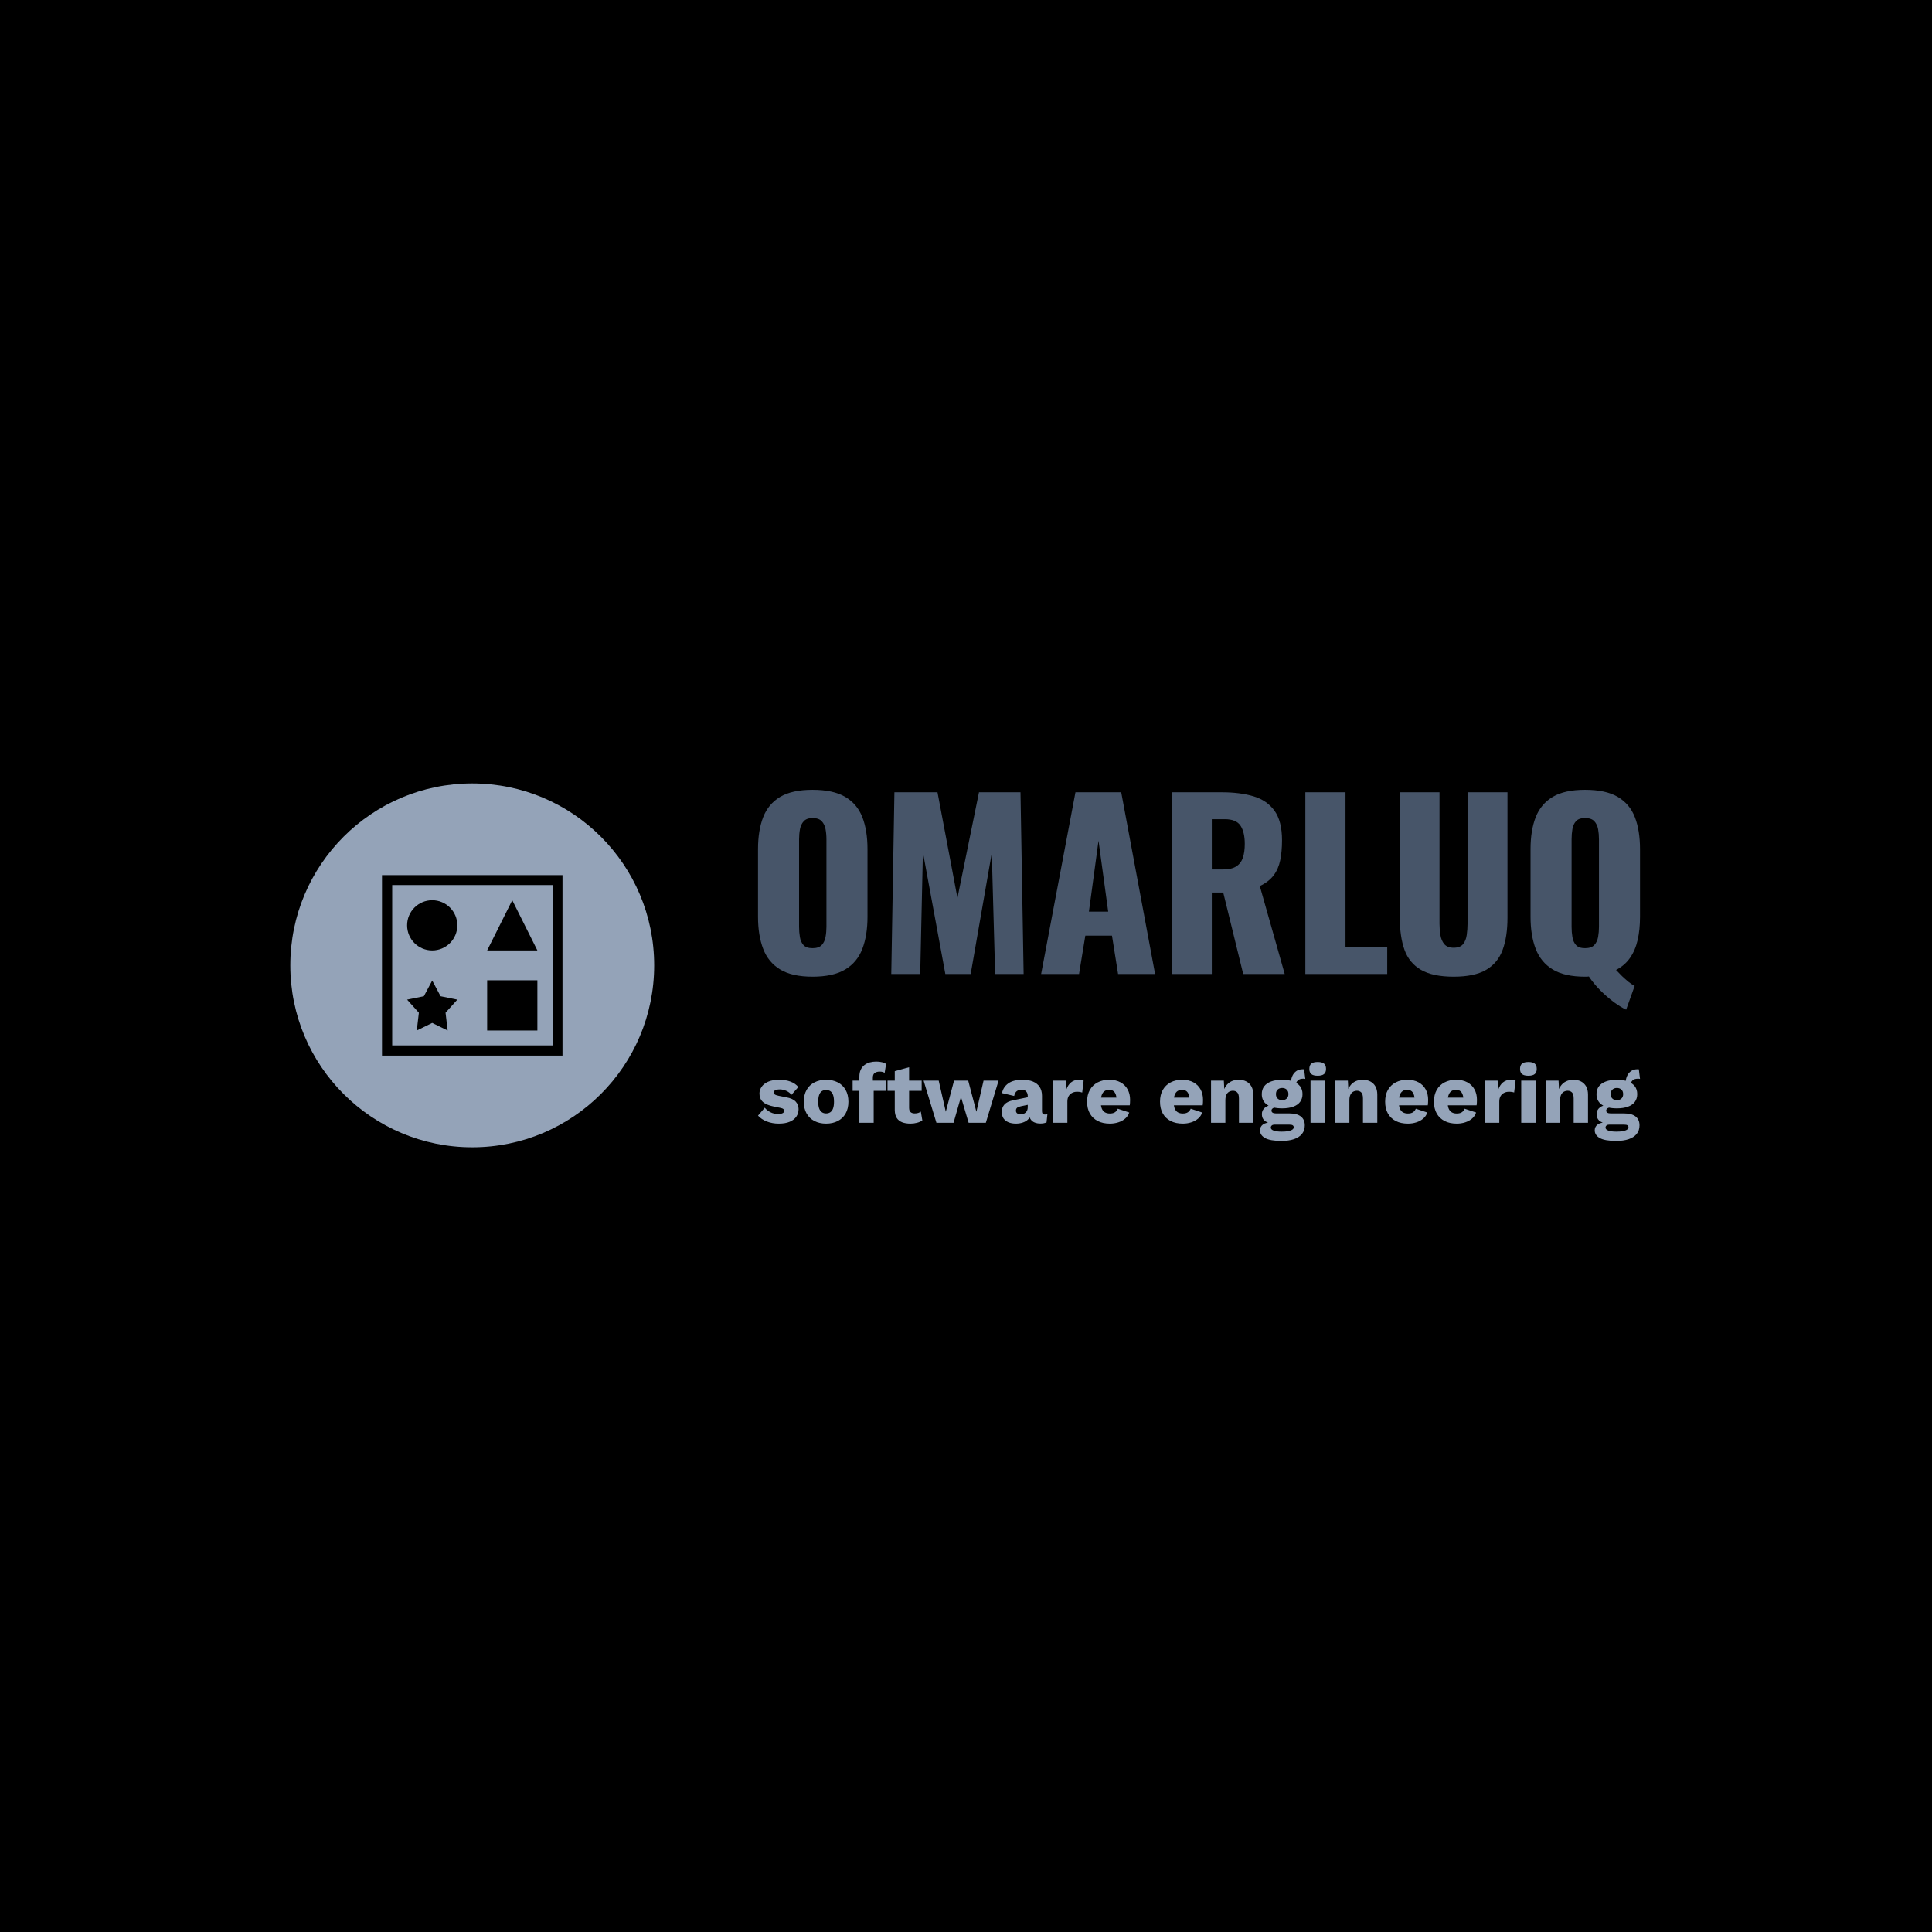 <svg xmlns="http://www.w3.org/2000/svg" version="1.1" xmlns:xlink="http://www.w3.org/1999/xlink" xmlns:svgjs="http://svgjs.dev/svgjs" width="1000" height="1000" viewBox="0 0 1000 1000"><rect width="1000" height="1000" fill="#000000"></rect><g transform="matrix(0.7,0,0,0.7,149.576,405.168)"><svg viewBox="0 0 396 107" data-background-color="#000000" preserveAspectRatio="xMidYMid meet" height="270" width="1000" xmlns="http://www.w3.org/2000/svg" xmlns:xlink="http://www.w3.org/1999/xlink"><g id="tight-bounds" transform="matrix(1,0,0,1,0.24,0.188)"><svg viewBox="0 0 395.52 106.624" height="106.624" width="395.52"><g><svg viewBox="0 0 605.219 163.155" height="106.624" width="395.52"><g transform="matrix(1,0,0,1,209.699,2.863)"><svg viewBox="0 0 395.52 157.428" height="157.428" width="395.52"><g><svg viewBox="0 0 395.52 157.428" height="157.428" width="395.52"><g><svg viewBox="0 0 395.52 98.578" height="98.578" width="395.52"><g transform="matrix(1,0,0,1,0,0)"><svg width="395.52" viewBox="2.45 -41.05 196.58 49" height="98.578" data-palette-color="#475569"><path d="M14.6 0.6L14.6 0.6Q10.05 0.6 7.4-1 4.75-2.6 3.6-5.6 2.45-8.6 2.45-12.75L2.45-12.75 2.45-27.8Q2.45-32 3.6-34.95 4.75-37.9 7.4-39.48 10.05-41.05 14.6-41.05L14.6-41.05Q19.2-41.05 21.88-39.48 24.55-37.9 25.7-34.95 26.85-32 26.85-27.8L26.85-27.8 26.85-12.75Q26.85-8.6 25.7-5.6 24.55-2.6 21.88-1 19.2 0.6 14.6 0.6ZM14.6-5.75L14.6-5.75Q16-5.75 16.65-6.45 17.3-7.15 17.5-8.25 17.7-9.35 17.7-10.5L17.7-10.5 17.7-30Q17.7-31.2 17.5-32.27 17.3-33.35 16.65-34.05 16-34.75 14.6-34.75L14.6-34.75Q13.3-34.75 12.65-34.05 12-33.35 11.8-32.27 11.6-31.2 11.6-30L11.6-30 11.6-10.5Q11.6-9.35 11.78-8.25 11.95-7.15 12.58-6.45 13.2-5.75 14.6-5.75ZM38.6 0L32.15 0 32.85-40.5 42.45-40.5 46.9-16.95 51.7-40.5 60.95-40.5 61.65 0 55.3 0 54.55-26.95 49.85 0 44.2 0 39.2-27.15 38.6 0ZM74 0L65.55 0 73.2-40.5 83.4-40.5 90.95 0 82.7 0 81.34-8.55 75.4-8.55 74 0ZM78.34-29.7L76.2-13.9 80.5-13.9 78.34-29.7ZM103.59 0L94.64 0 94.64-40.5 105.79-40.5Q109.89-40.5 112.89-39.6 115.89-38.7 117.57-36.38 119.24-34.05 119.24-29.8L119.24-29.8Q119.24-27.3 118.84-25.35 118.44-23.4 117.37-21.98 116.29-20.55 114.29-19.6L114.29-19.6 119.84 0 110.59 0 106.14-18.15 103.59-18.15 103.59 0ZM103.59-34.5L103.59-23.3 106.09-23.3Q107.99-23.3 109.04-23.98 110.09-24.65 110.52-25.93 110.94-27.2 110.94-29L110.94-29Q110.94-31.6 109.99-33.05 109.04-34.5 106.49-34.5L106.49-34.5 103.59-34.5ZM142.69 0L124.44 0 124.44-40.5 133.39-40.5 133.39-6.05 142.69-6.05 142.69 0ZM157.49 0.6L157.49 0.6Q152.84 0.6 150.21-0.93 147.59-2.45 146.54-5.38 145.49-8.3 145.49-12.55L145.49-12.55 145.49-40.5 154.34-40.5 154.34-11.2Q154.34-9.95 154.54-8.7 154.74-7.45 155.41-6.65 156.09-5.85 157.49-5.85L157.49-5.85Q158.94-5.85 159.59-6.65 160.24-7.45 160.41-8.7 160.59-9.95 160.59-11.2L160.59-11.2 160.59-40.5 169.49-40.5 169.49-12.55Q169.49-8.3 168.41-5.38 167.34-2.45 164.74-0.93 162.14 0.6 157.49 0.6ZM197.84 2.65L195.94 7.95Q194.84 7.45 193.28 6.33 191.74 5.2 190.21 3.68 188.69 2.15 187.63 0.55L187.63 0.55Q187.44 0.6 187.24 0.6 187.03 0.6 186.78 0.6L186.78 0.6Q182.24 0.6 179.59-1 176.94-2.6 175.78-5.6 174.63-8.6 174.63-12.75L174.63-12.75 174.63-27.8Q174.63-32 175.78-34.95 176.94-37.9 179.59-39.48 182.24-41.05 186.78-41.05L186.78-41.05Q191.38-41.05 194.06-39.48 196.74-37.9 197.88-34.95 199.03-32 199.03-27.8L199.03-27.8 199.03-12.75Q199.03-9.9 198.51-7.6 197.99-5.3 196.81-3.6 195.63-1.9 193.69-0.9L193.69-0.9Q194.34-0.2 195.03 0.48 195.74 1.15 196.44 1.73 197.13 2.3 197.84 2.65L197.84 2.65ZM186.78-5.75L186.78-5.75Q188.19-5.75 188.84-6.45 189.49-7.15 189.69-8.25 189.88-9.35 189.88-10.5L189.88-10.5 189.88-30Q189.88-31.2 189.69-32.27 189.49-33.35 188.84-34.05 188.19-34.75 186.78-34.75L186.78-34.75Q185.38-34.75 184.76-34.05 184.13-33.35 183.96-32.27 183.78-31.2 183.78-30L183.78-30 183.78-10.5Q183.78-9.35 183.96-8.25 184.13-7.15 184.76-6.45 185.38-5.75 186.78-5.75Z" opacity="1" transform="matrix(1,0,0,1,0,0)" fill="#475569" class="undefined-text-0" data-fill-palette-color="primary" id="text-0"></path></svg></g></svg></g><g transform="matrix(1,0,0,1,0,121.85)"><svg viewBox="0 0 395.52 35.578" height="35.578" width="395.52"><g transform="matrix(1,0,0,1,0,0)"><svg width="395.52" viewBox="1.25 -36.3 523 47.05" height="35.578" data-palette-color="#94a3b8"><path d="M13.55 0.5L13.55 0.5Q9.8 0.5 6.58-0.73 3.35-1.95 1.25-4.25L1.25-4.25 5.25-8.95Q6.5-7.35 8.58-6.28 10.65-5.2 13.2-5.2L13.2-5.2Q14.75-5.2 15.75-5.65 16.75-6.1 16.75-7.05L16.75-7.05Q16.75-7.75 16.25-8.18 15.75-8.6 14.25-8.9L14.25-8.9 10.75-9.6Q6.05-10.55 4.08-12.43 2.1-14.3 2.1-17.35L2.1-17.35Q2.1-19.4 3.35-21.28 4.6-23.15 7.2-24.33 9.8-25.5 13.85-25.5L13.85-25.5Q17.65-25.5 20.55-24.4 23.45-23.3 25.15-21.2L25.15-21.2 21.1-16.6Q19.9-18.1 18-18.95 16.1-19.8 14.2-19.8L14.2-19.8Q13-19.8 12.18-19.58 11.35-19.35 10.95-18.95 10.55-18.55 10.55-17.95L10.55-17.95Q10.55-17.3 11.18-16.82 11.8-16.35 13.5-16L13.5-16 18.05-15.1Q21.9-14.4 23.6-12.55 25.3-10.7 25.3-8.1L25.3-8.1Q25.3-5.65 24-3.7 22.7-1.75 20.1-0.63 17.5 0.5 13.55 0.5ZM41.6-25.5L41.6-25.5Q45.55-25.5 48.52-23.98 51.5-22.45 53.17-19.53 54.85-16.6 54.85-12.5L54.85-12.5Q54.85-8.4 53.17-5.48 51.5-2.55 48.52-1.03 45.55 0.5 41.6 0.5L41.6 0.5Q37.75 0.5 34.75-1.03 31.75-2.55 30.07-5.48 28.4-8.4 28.4-12.5L28.4-12.5Q28.4-16.6 30.07-19.53 31.75-22.45 34.75-23.98 37.75-25.5 41.6-25.5ZM41.6-19.45L41.6-19.45Q40.15-19.45 39.1-18.75 38.05-18.05 37.5-16.5 36.95-14.95 36.95-12.5L36.95-12.5Q36.95-10.05 37.5-8.53 38.05-7 39.1-6.28 40.15-5.55 41.6-5.55L41.6-5.55Q43.1-5.55 44.15-6.28 45.2-7 45.75-8.53 46.3-10.05 46.3-12.5L46.3-12.5Q46.3-14.95 45.75-16.5 45.2-18.05 44.15-18.75 43.1-19.45 41.6-19.45ZM71.3-36.3L71.3-36.3Q73.34-36.3 74.9-35.88 76.45-35.45 77.2-34.9L77.2-34.9 76.34-29.6Q75.8-29.95 75.09-30.15 74.4-30.35 73.34-30.35L73.34-30.35Q71.59-30.35 70.47-29.55 69.34-28.75 69.34-26.75L69.34-26.75 69.34-23.5 69.84-22.1 69.84 0 61.35 0 61.35-27.3Q61.35-29.7 62.12-31.4 62.9-33.1 64.3-34.2 65.7-35.3 67.5-35.8 69.3-36.3 71.3-36.3ZM57.35-25L76.95-25 76.95-18.95 57.35-18.95 57.35-25ZM82.34-30.6L90.84-32.95 90.84-8.9Q90.84-7.1 91.72-6.33 92.59-5.55 94.14-5.55L94.14-5.55Q95.34-5.55 96.22-5.83 97.09-6.1 97.79-6.65L97.79-6.65 98.69-1.4Q97.44-0.5 95.54 0 93.64 0.5 91.64 0.5L91.64 0.5Q88.79 0.5 86.72-0.3 84.64-1.1 83.52-2.85 82.39-4.6 82.34-7.5L82.34-7.5 82.34-30.6ZM78.04-25L98.29-25 98.29-18.95 78.04-18.95 78.04-25ZM130.74-6.55L134.99-25 143.89-25 136.34 0 126.14 0 121.59-15.35 117.19 0 107.04 0 99.44-25 108.39-25 112.59-6.55 117.49-25 125.89-25 130.74-6.55ZM161.19-9.25L161.19-15.85Q161.19-17.6 160.21-18.63 159.24-19.65 157.59-19.65L157.59-19.65Q155.94-19.65 154.76-18.82 153.59-18 153.14-15.9L153.14-15.9 145.94-17.6Q146.64-21.2 149.64-23.35 152.64-25.5 158.09-25.5L158.09-25.5Q161.74-25.5 164.31-24.43 166.89-23.35 168.26-21.23 169.64-19.1 169.64-16L169.64-16 169.64-6.85Q169.64-4.9 171.39-4.9L171.39-4.9Q172.29-4.9 172.84-5.1L172.84-5.1 172.34-0.25Q170.84 0.45 168.69 0.45L168.69 0.45Q166.74 0.45 165.24-0.18 163.74-0.8 162.89-2.08 162.04-3.35 162.04-5.3L162.04-5.3 162.04-5.6 162.99-5.95Q162.99-3.8 161.71-2.35 160.44-0.9 158.41-0.2 156.39 0.5 154.19 0.5L154.19 0.5Q151.64 0.5 149.74-0.3 147.84-1.1 146.81-2.63 145.79-4.15 145.79-6.4L145.79-6.4Q145.79-9.1 147.41-10.88 149.04-12.65 152.54-13.35L152.54-13.35 161.99-15.3 161.94-10.8 157.14-9.8Q155.64-9.5 154.91-8.93 154.19-8.35 154.19-7.2L154.19-7.2Q154.19-6.1 154.99-5.55 155.79-5 156.89-5L156.89-5Q157.74-5 158.51-5.25 159.29-5.5 159.89-6.03 160.49-6.55 160.84-7.35 161.19-8.15 161.19-9.25L161.19-9.25ZM184.69 0L176.19 0 176.19-25 183.69-25 184.03-19.6Q184.98-22.4 186.86-23.95 188.73-25.5 191.63-25.5L191.63-25.5Q192.58-25.5 193.26-25.35 193.94-25.2 194.33-24.95L194.33-24.95 193.48-17.95Q192.98-18.15 192.21-18.28 191.44-18.4 190.33-18.4L190.33-18.4Q188.83-18.4 187.53-17.75 186.23-17.1 185.46-15.83 184.69-14.55 184.69-12.6L184.69-12.6 184.69 0ZM209.88 0.5L209.88 0.5Q205.73 0.5 202.71-1.05 199.68-2.6 198.03-5.5 196.38-8.4 196.38-12.5L196.38-12.5Q196.38-16.6 198.03-19.5 199.68-22.4 202.66-23.95 205.63-25.5 209.48-25.5L209.48-25.5Q213.43-25.5 216.21-23.98 218.98-22.45 220.43-19.78 221.88-17.1 221.88-13.65L221.88-13.65Q221.88-12.75 221.83-11.85 221.78-10.95 221.68-10.35L221.68-10.35 201.88-10.35 201.88-14.9 217.93-14.9 213.88-13.35Q213.88-16.35 212.81-17.95 211.73-19.55 209.48-19.55L209.48-19.55Q207.88-19.55 206.76-18.8 205.63-18.05 205.06-16.45 204.48-14.85 204.48-12.35L204.48-12.35Q204.48-9.9 205.13-8.38 205.78-6.85 206.98-6.18 208.18-5.5 209.88-5.5L209.88-5.5Q211.78-5.5 212.91-6.25 214.03-7 214.58-8.35L214.58-8.35 221.38-6.1Q220.68-3.95 218.96-2.48 217.23-1 214.86-0.25 212.48 0.5 209.88 0.5ZM253.13 0.5L253.13 0.5Q248.98 0.5 245.95-1.05 242.93-2.6 241.28-5.5 239.63-8.4 239.63-12.5L239.63-12.5Q239.63-16.6 241.28-19.5 242.93-22.4 245.9-23.95 248.88-25.5 252.73-25.5L252.73-25.5Q256.68-25.5 259.45-23.98 262.23-22.45 263.68-19.78 265.13-17.1 265.13-13.65L265.13-13.65Q265.13-12.75 265.08-11.85 265.03-10.95 264.93-10.35L264.93-10.35 245.13-10.35 245.13-14.9 261.18-14.9 257.13-13.35Q257.13-16.35 256.05-17.95 254.98-19.55 252.73-19.55L252.73-19.55Q251.13-19.55 250-18.8 248.88-18.05 248.3-16.45 247.73-14.85 247.73-12.35L247.73-12.35Q247.73-9.9 248.38-8.38 249.03-6.85 250.23-6.18 251.43-5.5 253.13-5.5L253.13-5.5Q255.03-5.5 256.15-6.25 257.28-7 257.83-8.35L257.83-8.35 264.63-6.1Q263.93-3.95 262.2-2.48 260.48-1 258.1-0.25 255.73 0.5 253.13 0.5ZM278.38 0L269.88 0 269.88-25 277.47-25 277.93-16.4 276.97-17.35Q277.47-20.05 278.75-21.85 280.02-23.65 281.95-24.58 283.88-25.5 286.27-25.5L286.27-25.5Q288.88-25.5 290.8-24.5 292.72-23.5 293.82-21.55 294.93-19.6 294.93-16.65L294.93-16.65 294.93 0 286.43 0 286.43-14.4Q286.43-17 285.43-18 284.43-19 282.88-19L282.88-19Q281.68-19 280.63-18.43 279.57-17.85 278.97-16.6 278.38-15.35 278.38-13.25L278.38-13.25 278.38 0ZM325.07-31.7L325.07-31.7 325.77-26Q325.47-26.1 325.17-26.13 324.87-26.15 324.57-26.15L324.57-26.15Q322.37-26.15 321.3-25.08 320.22-24 320.22-22.4L320.22-22.4 317.22-23.5Q317.22-25.55 317.97-27.45 318.72-29.35 320.3-30.55 321.87-31.75 324.27-31.75L324.27-31.75Q324.42-31.75 324.65-31.75 324.87-31.75 325.07-31.7ZM308.52-5.55L316.47-5.55Q320.82-5.55 323.15-3.73 325.47-1.9 325.47 1.5L325.47 1.5Q325.47 4.6 323.77 6.65 322.07 8.7 319 9.73 315.92 10.75 311.72 10.75L311.72 10.75Q304.92 10.75 301.92 9.05 298.92 7.35 298.92 4.45L298.92 4.45Q298.92 2.35 300.62 1.05 302.32-0.25 306.27-0.35L306.27-0.35 306.07 0.45Q303.02 0.05 301.52-1.35 300.02-2.75 300.02-5.15L300.02-5.15Q300.02-7.55 301.92-9.05 303.82-10.55 306.97-10.7L306.97-10.7 310.07-9.25 309.27-9.25Q307.32-9.15 306.52-8.6 305.72-8.05 305.72-7.25L305.72-7.25Q305.72-6.4 306.42-5.98 307.12-5.55 308.52-5.55L308.52-5.55ZM311.77 5.25L311.77 5.25Q314.17 5.25 315.75 4.93 317.32 4.6 318.12 4.03 318.92 3.45 318.92 2.7L318.92 2.7Q318.92 1.95 318.37 1.53 317.82 1.1 316.37 1.1L316.37 1.1 307.42 1.1Q306.47 1.1 305.9 1.6 305.32 2.1 305.32 2.85L305.32 2.85Q305.32 4 307.02 4.63 308.72 5.25 311.77 5.25ZM312.07-25.5L312.07-25.5Q315.87-25.5 318.57-24.5 321.27-23.5 322.7-21.63 324.12-19.75 324.12-17L324.12-17Q324.12-14.3 322.7-12.4 321.27-10.5 318.57-9.53 315.87-8.55 312.07-8.55L312.07-8.55Q306.12-8.55 303.05-10.75 299.97-12.95 299.97-17L299.97-17Q299.97-19.75 301.4-21.63 302.82-23.5 305.52-24.5 308.22-25.5 312.07-25.5ZM312.07-20.65L312.07-20.65Q310.42-20.65 309.4-19.7 308.37-18.75 308.37-17L308.37-17Q308.37-15.3 309.4-14.35 310.42-13.4 312.07-13.4L312.07-13.4Q313.67-13.4 314.72-14.35 315.77-15.3 315.77-17L315.77-17Q315.77-18.75 314.72-19.7 313.67-20.65 312.07-20.65ZM333.12-27.9L333.12-27.9Q330.52-27.9 329.34-28.88 328.17-29.85 328.17-31.95L328.17-31.95Q328.17-34.1 329.34-35.08 330.52-36.05 333.12-36.05L333.12-36.05Q335.67-36.05 336.87-35.08 338.07-34.1 338.07-31.95L338.07-31.95Q338.07-29.85 336.87-28.88 335.67-27.9 333.12-27.9ZM328.87-25L337.37-25 337.37 0 328.87 0 328.87-25ZM351.92 0L343.42 0 343.42-25 351.02-25 351.47-16.4 350.52-17.35Q351.02-20.05 352.29-21.85 353.57-23.65 355.49-24.58 357.42-25.5 359.82-25.5L359.82-25.5Q362.42-25.5 364.34-24.5 366.27-23.5 367.37-21.55 368.47-19.6 368.47-16.65L368.47-16.65 368.47 0 359.97 0 359.97-14.4Q359.97-17 358.97-18 357.97-19 356.42-19L356.42-19Q355.22-19 354.17-18.43 353.12-17.85 352.52-16.6 351.92-15.35 351.92-13.25L351.92-13.25 351.92 0ZM386.62 0.5L386.62 0.5Q382.47 0.5 379.44-1.05 376.42-2.6 374.76-5.5 373.12-8.4 373.12-12.5L373.12-12.5Q373.12-16.6 374.76-19.5 376.42-22.4 379.39-23.95 382.37-25.5 386.22-25.5L386.22-25.5Q390.17-25.5 392.94-23.98 395.72-22.45 397.17-19.78 398.62-17.1 398.62-13.65L398.62-13.65Q398.62-12.75 398.56-11.85 398.51-10.95 398.42-10.35L398.42-10.35 378.62-10.35 378.62-14.9 394.67-14.9 390.62-13.35Q390.62-16.35 389.54-17.95 388.47-19.55 386.22-19.55L386.22-19.55Q384.62-19.55 383.49-18.8 382.37-18.05 381.79-16.45 381.22-14.85 381.22-12.35L381.22-12.35Q381.22-9.9 381.87-8.38 382.51-6.85 383.72-6.18 384.92-5.5 386.62-5.5L386.62-5.5Q388.51-5.5 389.64-6.25 390.76-7 391.31-8.35L391.31-8.35 398.12-6.1Q397.42-3.95 395.69-2.48 393.97-1 391.59-0.25 389.22 0.5 386.62 0.5ZM415.56 0.5L415.56 0.5Q411.41 0.5 408.39-1.05 405.36-2.6 403.71-5.5 402.06-8.4 402.06-12.5L402.06-12.5Q402.06-16.6 403.71-19.5 405.36-22.4 408.34-23.95 411.31-25.5 415.16-25.5L415.16-25.5Q419.11-25.5 421.89-23.98 424.66-22.45 426.11-19.78 427.56-17.1 427.56-13.65L427.56-13.65Q427.56-12.75 427.51-11.85 427.46-10.95 427.36-10.35L427.36-10.35 407.56-10.35 407.56-14.9 423.61-14.9 419.56-13.35Q419.56-16.35 418.49-17.95 417.41-19.55 415.16-19.55L415.16-19.55Q413.56-19.55 412.44-18.8 411.31-18.05 410.74-16.45 410.16-14.85 410.16-12.35L410.16-12.35Q410.16-9.9 410.81-8.38 411.46-6.85 412.66-6.18 413.86-5.5 415.56-5.5L415.56-5.5Q417.46-5.5 418.59-6.25 419.71-7 420.26-8.35L420.26-8.35 427.06-6.1Q426.36-3.95 424.64-2.48 422.91-1 420.54-0.25 418.16 0.5 415.56 0.5ZM440.81 0L432.31 0 432.31-25 439.81-25 440.16-19.6Q441.11-22.4 442.99-23.95 444.86-25.5 447.76-25.5L447.76-25.5Q448.71-25.5 449.38-25.35 450.06-25.2 450.46-24.95L450.46-24.95 449.61-17.95Q449.11-18.15 448.33-18.28 447.56-18.4 446.46-18.4L446.46-18.4Q444.96-18.4 443.66-17.75 442.36-17.1 441.58-15.83 440.81-14.55 440.81-12.6L440.81-12.6 440.81 0ZM458.06-27.9L458.06-27.9Q455.46-27.9 454.28-28.88 453.11-29.85 453.11-31.95L453.11-31.95Q453.11-34.1 454.28-35.08 455.46-36.05 458.06-36.05L458.06-36.05Q460.61-36.05 461.81-35.08 463.01-34.1 463.01-31.95L463.01-31.95Q463.01-29.85 461.81-28.88 460.61-27.9 458.06-27.9ZM453.81-25L462.31-25 462.31 0 453.81 0 453.81-25ZM476.86 0L468.36 0 468.36-25 475.95-25 476.41-16.4 475.45-17.35Q475.95-20.05 477.23-21.85 478.5-23.65 480.43-24.58 482.36-25.5 484.75-25.5L484.75-25.5Q487.36-25.5 489.28-24.5 491.2-23.5 492.31-21.55 493.41-19.6 493.41-16.65L493.41-16.65 493.41 0 484.91 0 484.91-14.4Q484.91-17 483.91-18 482.91-19 481.36-19L481.36-19Q480.16-19 479.11-18.43 478.06-17.85 477.45-16.6 476.86-15.35 476.86-13.25L476.86-13.25 476.86 0ZM523.55-31.7L523.55-31.7 524.25-26Q523.95-26.1 523.65-26.13 523.35-26.15 523.05-26.15L523.05-26.15Q520.85-26.15 519.78-25.08 518.7-24 518.7-22.4L518.7-22.4 515.7-23.5Q515.7-25.55 516.45-27.45 517.2-29.35 518.78-30.55 520.35-31.75 522.75-31.75L522.75-31.75Q522.9-31.75 523.13-31.75 523.35-31.75 523.55-31.7ZM507-5.55L514.95-5.55Q519.3-5.55 521.63-3.73 523.95-1.9 523.95 1.5L523.95 1.5Q523.95 4.6 522.25 6.65 520.55 8.7 517.48 9.73 514.4 10.75 510.2 10.75L510.2 10.75Q503.4 10.75 500.4 9.05 497.4 7.35 497.4 4.45L497.4 4.45Q497.4 2.35 499.1 1.05 500.8-0.25 504.75-0.35L504.75-0.35 504.55 0.45Q501.5 0.05 500-1.35 498.5-2.75 498.5-5.15L498.5-5.15Q498.5-7.55 500.4-9.05 502.3-10.55 505.45-10.7L505.45-10.7 508.55-9.25 507.75-9.25Q505.8-9.15 505-8.6 504.2-8.05 504.2-7.25L504.2-7.25Q504.2-6.4 504.9-5.98 505.6-5.55 507-5.55L507-5.55ZM510.25 5.25L510.25 5.25Q512.65 5.25 514.23 4.93 515.8 4.6 516.6 4.03 517.4 3.45 517.4 2.7L517.4 2.7Q517.4 1.95 516.85 1.53 516.3 1.1 514.85 1.1L514.85 1.1 505.9 1.1Q504.95 1.1 504.38 1.6 503.8 2.1 503.8 2.85L503.8 2.85Q503.8 4 505.5 4.63 507.2 5.25 510.25 5.25ZM510.55-25.5L510.55-25.5Q514.35-25.5 517.05-24.5 519.75-23.5 521.18-21.63 522.6-19.75 522.6-17L522.6-17Q522.6-14.3 521.18-12.4 519.75-10.5 517.05-9.53 514.35-8.55 510.55-8.55L510.55-8.55Q504.6-8.55 501.53-10.75 498.45-12.95 498.45-17L498.45-17Q498.45-19.75 499.88-21.63 501.3-23.5 504-24.5 506.7-25.5 510.55-25.5ZM510.55-20.65L510.55-20.65Q508.9-20.65 507.88-19.7 506.85-18.75 506.85-17L506.85-17Q506.85-15.3 507.88-14.35 508.9-13.4 510.55-13.4L510.55-13.4Q512.15-13.4 513.2-14.35 514.25-15.3 514.25-17L514.25-17Q514.25-18.75 513.2-19.7 512.15-20.65 510.55-20.65Z" opacity="1" transform="matrix(1,0,0,1,0,0)" fill="#94a3b8" class="undefined-text-1" data-fill-palette-color="secondary" id="text-1"></path></svg></g></svg></g></svg></g></svg></g><g><svg viewBox="0 0 163.155 163.155" height="163.155" width="163.155"><g><svg></svg></g><g id="icon-0"><svg viewBox="0 0 163.155 163.155" height="163.155" width="163.155"><g><path d="M0 81.578c0-45.054 36.524-81.578 81.578-81.578 45.054 0 81.578 36.524 81.577 81.578 0 45.054-36.524 81.578-81.577 81.577-45.054 0-81.578-36.524-81.578-81.577zM81.578 154.265c40.144 0 72.688-32.543 72.687-72.687 0-40.144-32.543-72.688-72.687-72.688-40.144 0-72.688 32.543-72.688 72.688 0 40.144 32.543 72.688 72.688 72.687z" data-fill-palette-color="accent" fill="#94a3b8" stroke="transparent"></path><ellipse rx="80.762" ry="80.762" cx="81.578" cy="81.578" fill="#94a3b8" stroke="transparent" stroke-width="0" fill-opacity="1" data-fill-palette-color="accent"></ellipse></g><g transform="matrix(1,0,0,1,41.108,41.108)"><svg viewBox="0 0 80.938 80.938" height="80.938" width="80.938"><g><svg xmlns="http://www.w3.org/2000/svg" xmlns:xlink="http://www.w3.org/1999/xlink" version="1.1" x="0" y="0" viewBox="-239 363 69 69" enable-background="new -255 347 100 100" xml:space="preserve" height="80.938" width="80.938" class="icon-ju-0" data-fill-palette-color="quaternary" id="ju-0"><path fill-rule="evenodd" clip-rule="evenodd" d="M-239 432v-69h69v69H-239zM-173.8 366.8h-61.3v61.3h61.3V366.8zM-219.8 372.6c5.3 0 9.6 4.3 9.6 9.6 0 5.3-4.3 9.6-9.6 9.6s-9.6-4.3-9.6-9.6C-229.4 376.9-225.1 372.6-219.8 372.6zM-223 409.3l3.2-6 3.2 6 6.4 1.3-4.5 5 0.8 6.8-5.9-2.9-5.9 2.9 0.8-6.8-4.5-5L-223 409.3zM-179.6 391.8h-19.2l9.6-19.2L-179.6 391.8zM-179.6 422.4h-19.2v-19.2h19.2V422.4z" fill="#000000" data-fill-palette-color="quaternary"></path></svg></g></svg></g></svg></g></svg></g></svg></g><defs></defs></svg><rect width="395.52" height="106.624" fill="none" stroke="none" visibility="hidden"></rect></g></svg></g></svg>